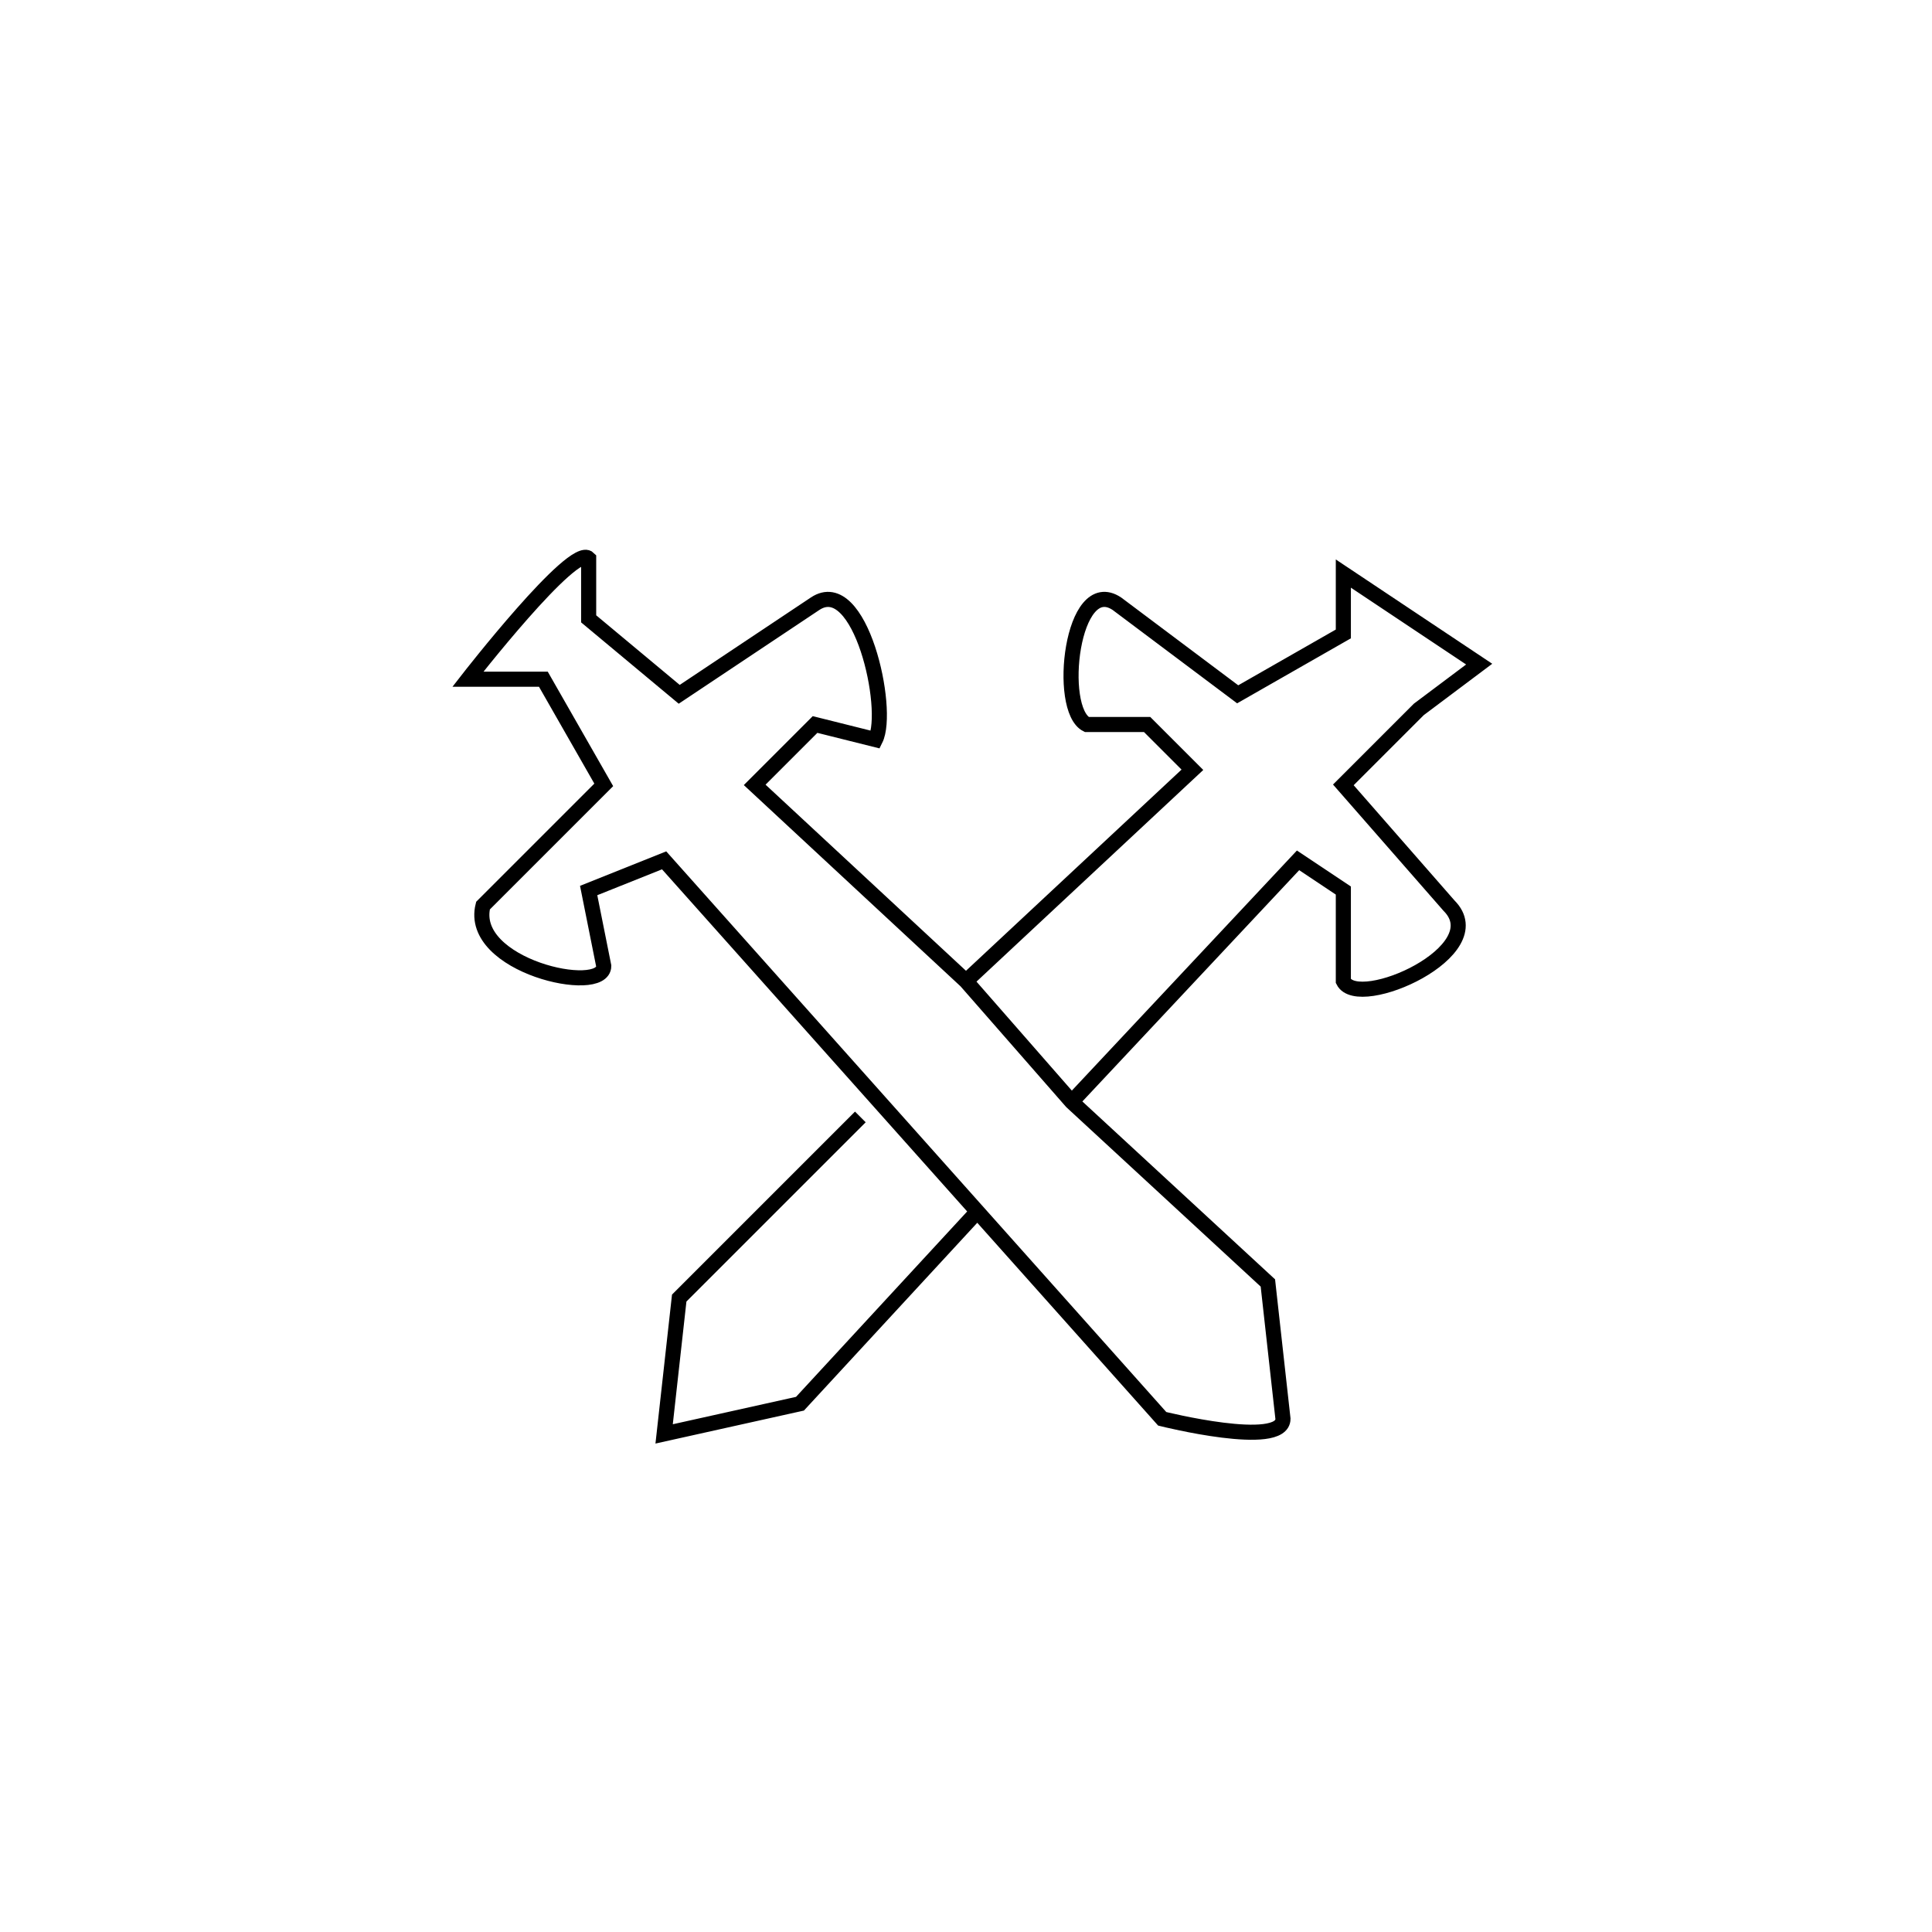 <svg xmlns="http://www.w3.org/2000/svg" viewBox="0 0 128 128"><defs/><path fill="none" stroke="#000" d="M64 65L50 52l4-4 4 1c1-2-1-11-4-9l-9 6-6-5v-4c-1-1-8 8-8 8h5l4 7-8 8c-1 4 8 6 8 4l-1-5 5-2 33 37s8 2 8 0l-1-9-13-12-7-8 15-14-3-3h-4c-2-1-1-10 2-8l8 6 7-4v-4l9 6-4 3-5 5 7 8c3 3-6 7-7 5v-6l-3-2-15 16m-14 1L45 86l-1 9 9-2 12-13"/></svg>
